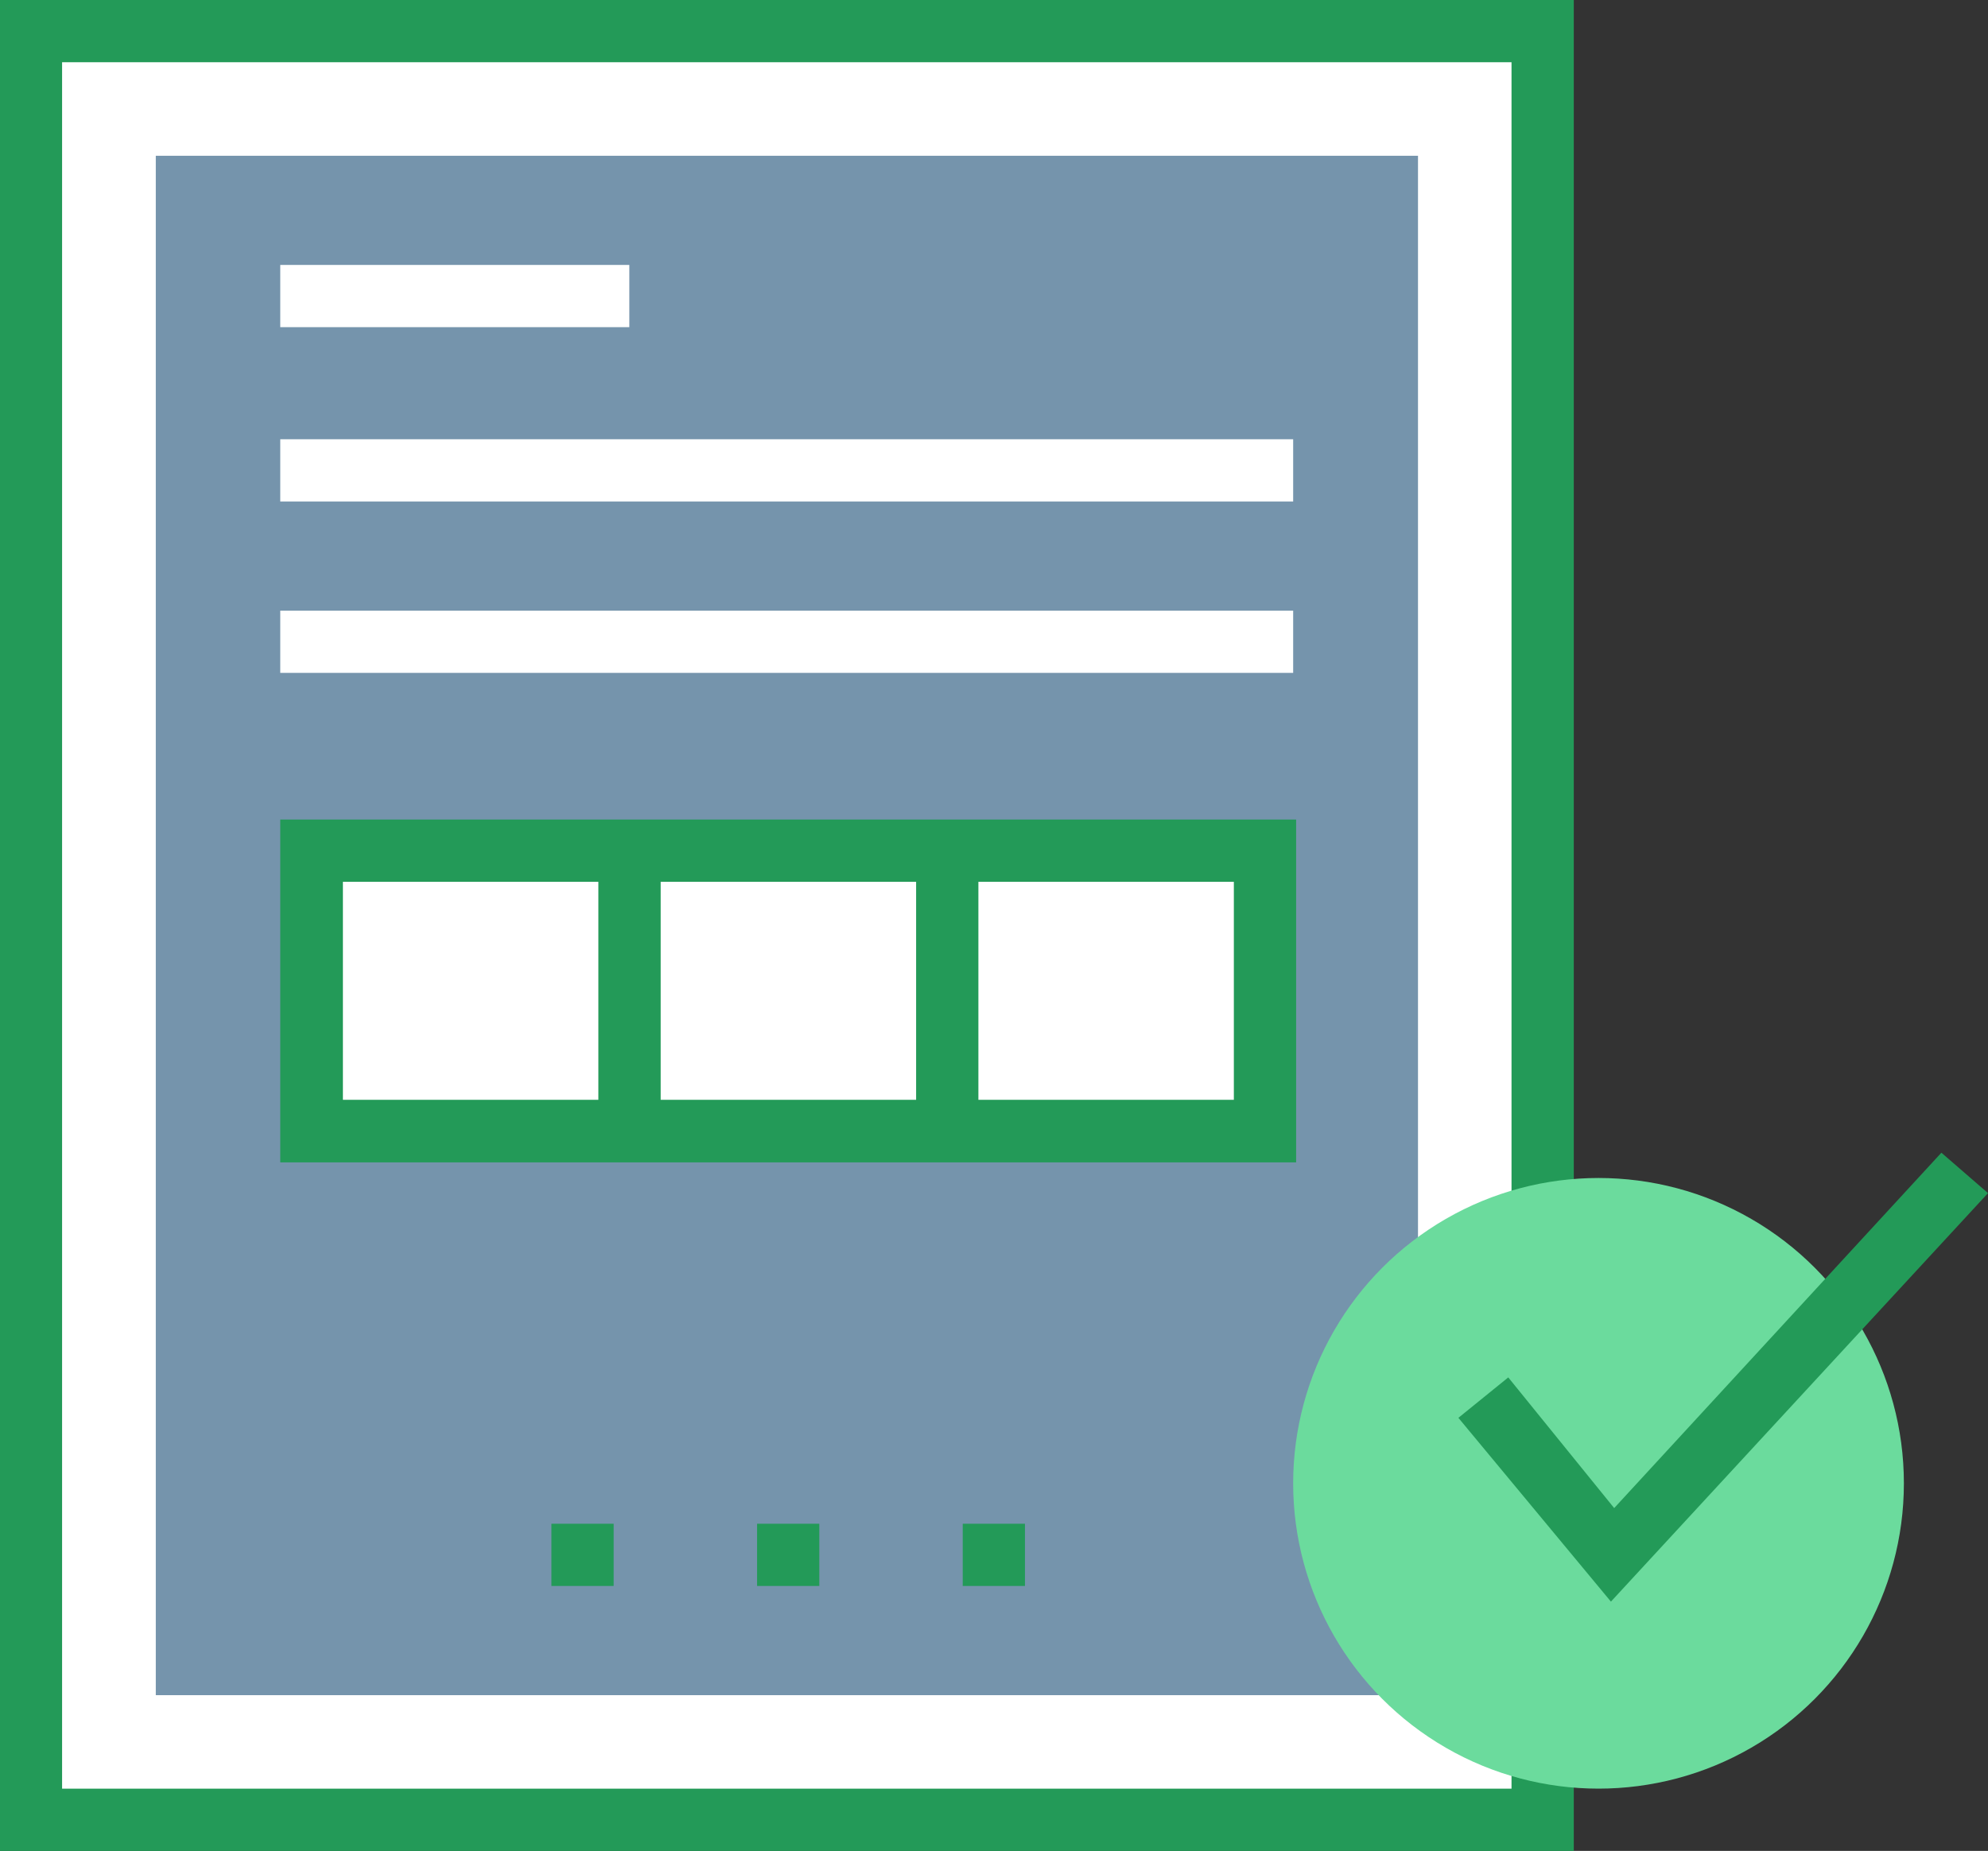 <svg xmlns="http://www.w3.org/2000/svg" width="53.697" height="50" viewBox="0 0 53.697 50"><rect x="0" y="0" width="53.697" height="50" fill="#333333" stroke="none"/><g transform="translate(-170.323 -172.172)"><rect width="40.827" height="48.319" transform="translate(171.159 173.017)" fill="#fff"/><path d="M212.832,222.172H170.323v-50h42.509ZM172,220.491H211.15V173.853H172Z" fill="#239a58"/><rect width="34.093" height="41.585" transform="translate(174.531 176.38)" fill="#7594ac"/><path d="M204.39,195.147H178.738v7.579H204.5v-7.579Z" fill="#fff"/><path d="M177.893,194.311v9.261h27.439v-9.261Zm8.592,7.571h-6.9v-5.889h6.9Zm8.583,0h-6.9v-5.889h6.9Zm8.582,0h-6.9v-5.889h6.9Z" fill="#239a58"/><rect width="9.428" height="1.681" transform="translate(177.893 179.329)" fill="#fff"/><rect width="27.359" height="1.681" transform="translate(177.893 184.038)" fill="#fff"/><rect width="27.359" height="1.681" transform="translate(177.893 188.668)" fill="#fff"/><rect width="1.681" height="1.681" transform="translate(185.217 213.334)" fill="#239a58"/><rect width="1.681" height="1.681" transform="translate(190.772 213.334)" fill="#239a58"/><rect width="1.681" height="1.681" transform="translate(196.327 213.334)" fill="#239a58"/><circle cx="8.248" cy="8.248" r="8.248" transform="translate(205.252 203.994)" fill="#6bdb9d"/><path d="M213.835,215.438l-4.12-4.965,1.347-1.092,2.861,3.53,8.838-9.6,1.259,1.092Z" fill="#239a58"/></g></svg>
